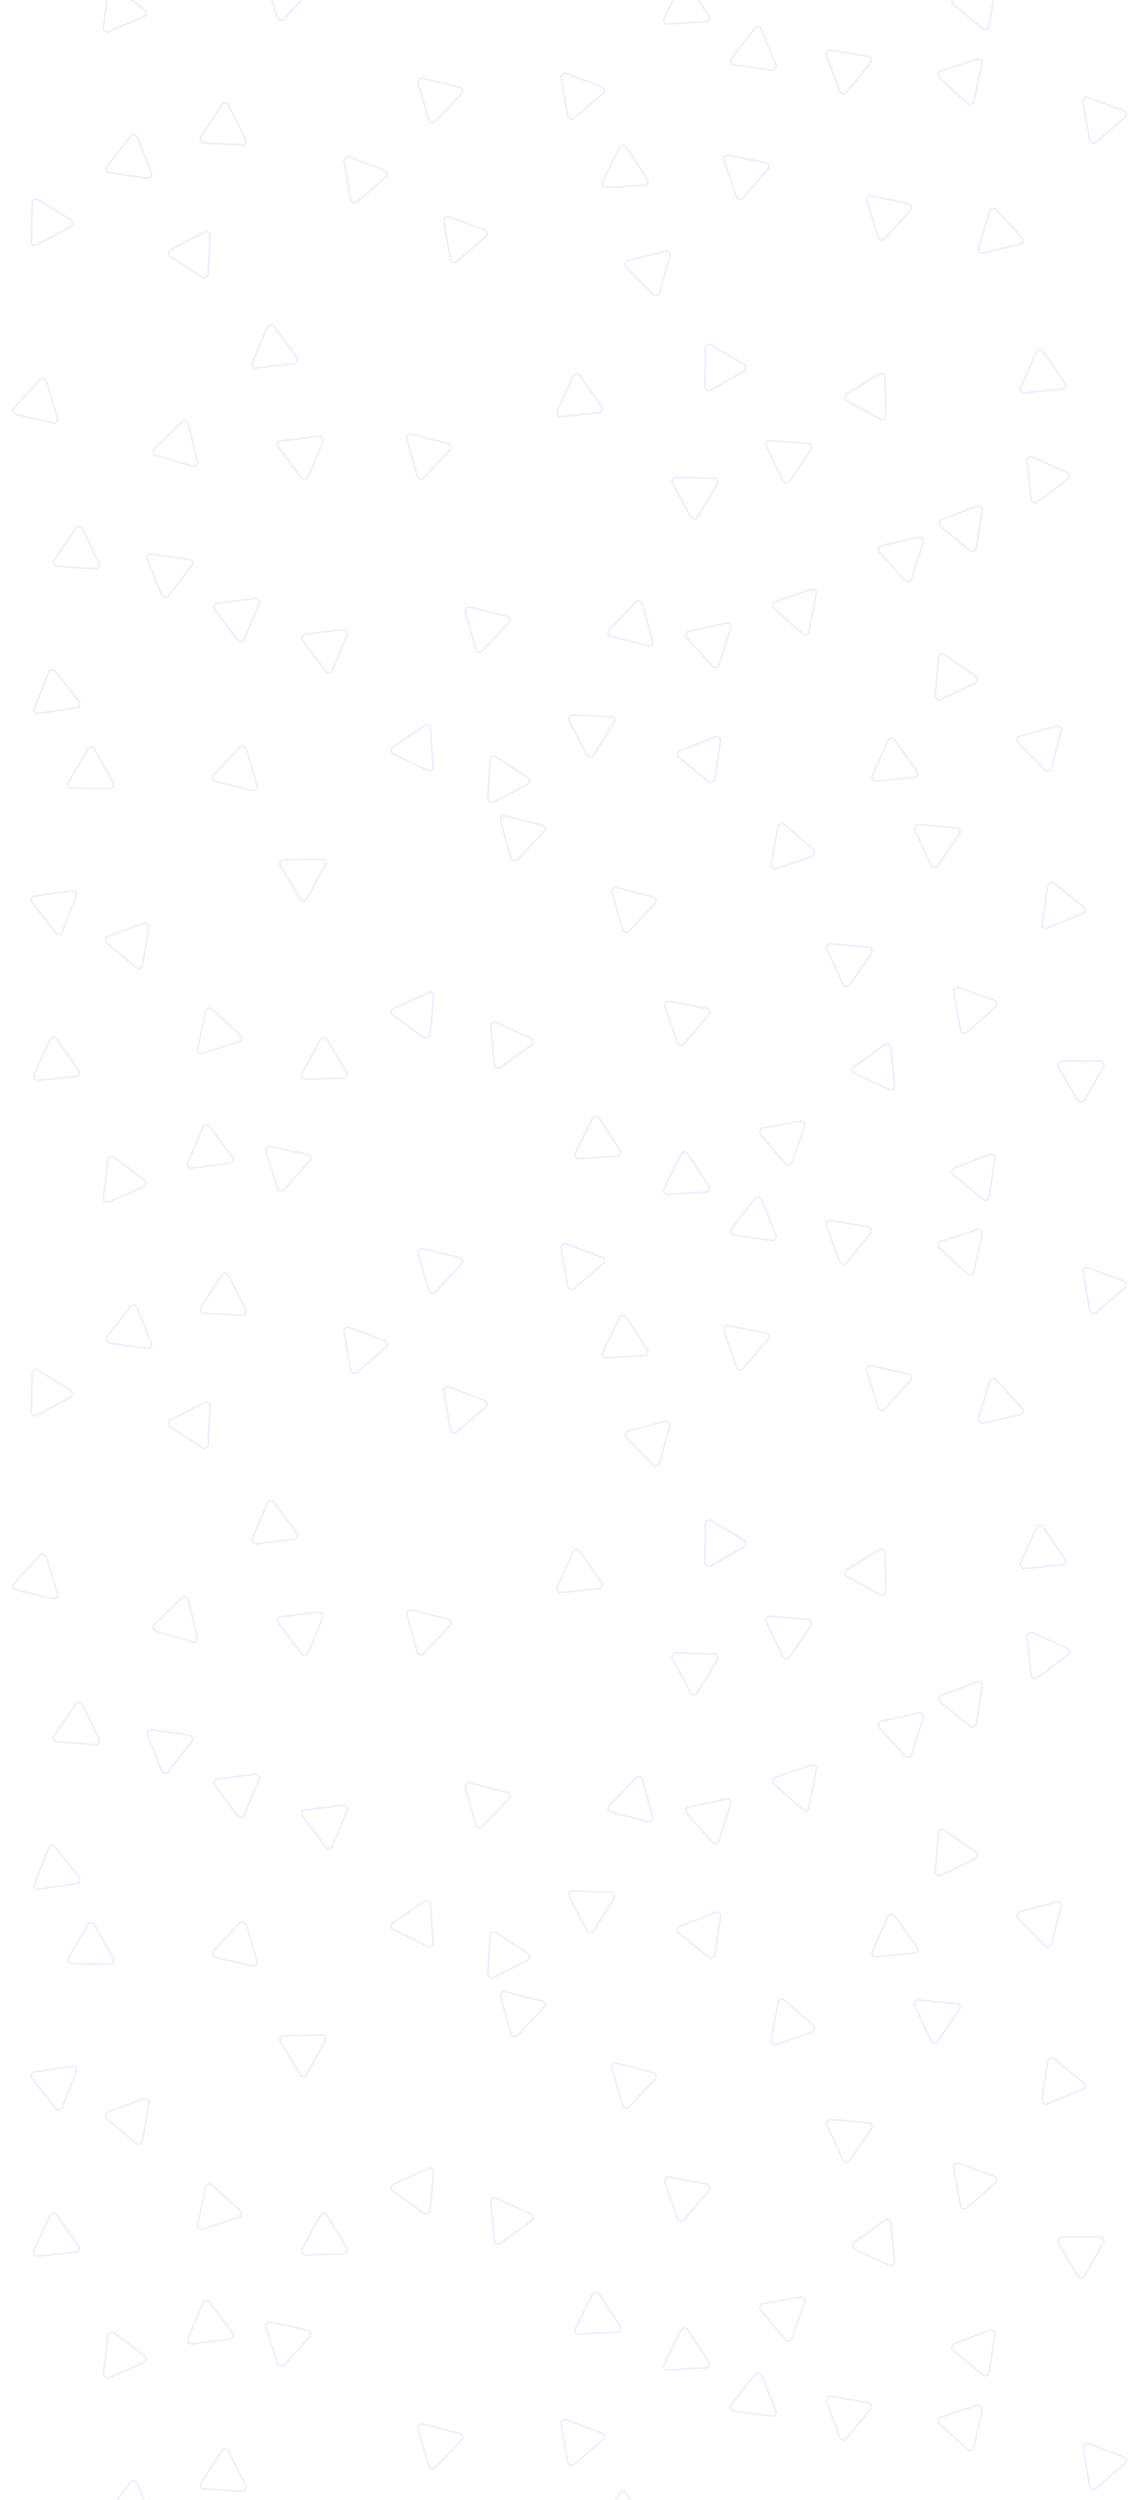 <svg width="1920" height="4191" viewBox="0 0 1920 4191" fill="none" xmlns="http://www.w3.org/2000/svg">
<path opacity="0.2" d="M1363.85 3395.37C1367.61 3398.65 1366.44 3404.76 1361.75 3406.4L1301.34 3427.51C1296.61 3429.16 1291.86 3425.05 1292.8 3420.13L1304.89 3356.76C1305.83 3351.83 1311.76 3349.8 1315.54 3353.11L1363.85 3395.37Z" stroke="#C1A2FF" stroke-width="3"/>
<path opacity="0.2" d="M1198.48 3276.85C1197.72 3281.83 1191.88 3284.12 1187.98 3280.97L1138.11 3240.6C1134.24 3237.47 1135.21 3231.29 1139.85 3229.46L1199.42 3206.04C1204.07 3204.21 1208.93 3208.11 1208.17 3213.06L1198.48 3276.85Z" stroke="#C1A2FF" stroke-width="3"/>
<path opacity="0.2" d="M1205.57 3085.53C1204.05 3090.33 1197.91 3091.67 1194.55 3087.94L1151.57 3040.17C1148.24 3036.46 1150.16 3030.52 1155.04 3029.45L1217.51 3015.76C1222.39 3014.69 1226.58 3019.3 1225.07 3024.07L1205.57 3085.53Z" stroke="#C1A2FF" stroke-width="3"/>
<path opacity="0.2" d="M1356.36 3029.7C1355.39 3034.64 1349.44 3036.67 1345.69 3033.35L1297.66 2990.76C1293.93 2987.46 1295.17 2981.33 1299.9 2979.71L1360.45 2959.02C1365.18 2957.4 1369.85 2961.51 1368.88 2966.42L1356.36 3029.7Z" stroke="#C1A2FF" stroke-width="3"/>
<path opacity="0.2" d="M1169.4 2837.78C1166.8 2842.08 1160.5 2841.91 1158.12 2837.48L1127.63 2780.77C1125.26 2776.37 1128.53 2771.06 1133.52 2771.19L1197.42 2772.89C1202.41 2773.02 1205.4 2778.5 1202.81 2782.76L1169.4 2837.78Z" stroke="#C1A2FF" stroke-width="3"/>
<path opacity="0.2" d="M1324 2777.96C1321.19 2782.12 1314.92 2781.66 1312.75 2777.12L1284.96 2719C1282.8 2714.49 1286.32 2709.35 1291.29 2709.72L1355.05 2714.48C1360.03 2714.86 1362.75 2720.47 1359.96 2724.61L1324 2777.96Z" stroke="#C1A2FF" stroke-width="3"/>
<path opacity="0.2" d="M1191.86 2624.95C1187.52 2627.42 1182.13 2624.21 1182.18 2619.18L1182.81 2554.65C1182.85 2549.63 1188.27 2546.57 1192.56 2549.13L1247.61 2581.94C1251.9 2584.5 1251.86 2590.77 1247.53 2593.23L1191.86 2624.95Z" stroke="#C1A2FF" stroke-width="3"/>
<path opacity="0.2" d="M1419.93 2642.74C1415.58 2640.34 1415.43 2634.12 1419.68 2631.52L1474.29 2597.98C1478.57 2595.35 1484.08 2598.35 1484.19 2603.36L1485.66 2667.88C1485.77 2672.9 1480.4 2676.15 1476.01 2673.72L1419.93 2642.74Z" stroke="#C1A2FF" stroke-width="3"/>
<path opacity="0.2" d="M1474.49 2896.29C1471.14 2892.59 1473 2886.65 1477.86 2885.57L1540.29 2871.71C1545.17 2870.62 1549.41 2875.26 1547.91 2880.05L1528.59 2941.56C1527.08 2946.34 1520.97 2947.67 1517.6 2943.94L1474.49 2896.29Z" stroke="#C1A2FF" stroke-width="3"/>
<path opacity="0.2" d="M1469.18 3280.33C1464.22 3280.81 1460.63 3275.71 1462.69 3271.14L1489.23 3212.42C1491.3 3207.84 1497.51 3207.23 1500.39 3211.32L1537.49 3263.88C1540.38 3267.97 1537.78 3273.69 1532.81 3274.17L1469.18 3280.33Z" stroke="#C1A2FF" stroke-width="3"/>
<path opacity="0.2" d="M1577.55 3143.75C1573.05 3145.9 1567.91 3142.32 1568.31 3137.3L1573.47 3072.98C1573.87 3067.98 1579.49 3065.3 1583.59 3068.16L1636.19 3104.83C1640.29 3107.69 1639.81 3113.94 1635.31 3116.09L1577.55 3143.75Z" stroke="#C1A2FF" stroke-width="3"/>
<path opacity="0.2" d="M1576.93 2853.28C1573.08 2850.11 1574.06 2843.97 1578.7 2842.19L1638.45 2819.23C1643.13 2817.44 1648 2821.4 1647.21 2826.35L1637.03 2890.06C1636.23 2895.01 1630.37 2897.23 1626.49 2894.04L1576.93 2853.28Z" stroke="#C1A2FF" stroke-width="3"/>
<path opacity="0.2" d="M1721.94 2743.95C1721.39 2738.95 1726.42 2735.21 1730.99 2737.23L1789.55 2763.09C1794.11 2765.1 1794.79 2771.34 1790.78 2774.32L1739.3 2812.6C1735.29 2815.58 1729.59 2813.07 1729.04 2808.09L1721.94 2743.95Z" stroke="#C1A2FF" stroke-width="3"/>
<path opacity="0.2" d="M1774.91 3760.21C1772.38 3755.89 1775.42 3750.44 1780.39 3750.39L1844.31 3749.69C1849.31 3749.64 1852.5 3755.05 1850.06 3759.42L1818.7 3815.66C1816.26 3820.03 1810.02 3820.08 1807.47 3815.74L1774.91 3760.21Z" stroke="#C1A2FF" stroke-width="3"/>
<path opacity="0.2" d="M1575.07 4063C1571.39 4059.62 1572.71 4053.54 1577.45 4052.02L1638.37 4032.47C1643.14 4030.94 1647.79 4035.17 1646.72 4040.07L1633.03 4103.1C1631.97 4108.01 1625.99 4109.88 1622.3 4106.48L1575.07 4063Z" stroke="#C1A2FF" stroke-width="3"/>
<path opacity="0.2" d="M1385.83 4025.8C1384.08 4021.09 1388.03 4016.25 1392.94 4017.07L1456 4027.68C1460.92 4028.51 1463.11 4034.4 1459.95 4038.28L1419.32 4088.1C1416.15 4091.98 1410.01 4090.94 1408.26 4086.23L1385.83 4025.8Z" stroke="#C1A2FF" stroke-width="3"/>
<path opacity="0.2" d="M1230.68 4041.63C1225.76 4040.93 1223.44 4035.15 1226.5 4031.2L1265.84 3980.33C1268.92 3976.35 1275.11 3977.2 1276.98 3981.86L1300.94 4041.68C1302.8 4046.34 1298.94 4051.29 1293.99 4050.59L1230.68 4041.63Z" stroke="#C1A2FF" stroke-width="3"/>
<path opacity="0.2" d="M1432.91 3770.69C1428.39 3768.62 1427.77 3762.44 1431.8 3759.52L1483.65 3722.01C1487.71 3719.07 1493.44 3721.65 1493.94 3726.64L1500.34 3790.91C1500.83 3795.91 1495.73 3799.55 1491.16 3797.45L1432.91 3770.69Z" stroke="#C1A2FF" stroke-width="3"/>
<path opacity="0.2" d="M1275.42 3872.49C1272.22 3868.63 1274.29 3862.76 1279.17 3861.9L1341.86 3850.78C1346.76 3849.91 1350.82 3854.75 1349.15 3859.48L1327.67 3920.28C1326 3925 1319.86 3926.06 1316.64 3922.18L1275.42 3872.49Z" stroke="#C1A2FF" stroke-width="3"/>
<path opacity="0.2" d="M940.882 4063.65C940.005 4058.65 944.774 4054.55 949.437 4056.29L1009.18 4078.58C1013.82 4080.31 1014.88 4086.52 1011.09 4089.77L962.57 4131.48C958.783 4134.73 952.982 4132.6 952.111 4127.64L940.882 4063.65Z" stroke="#C1A2FF" stroke-width="3"/>
<path opacity="0.2" d="M577.039 4203.65C576.162 4198.65 580.931 4194.55 585.594 4196.29L645.341 4218.58C649.976 4220.31 651.032 4226.52 647.245 4229.77L598.727 4271.48C594.94 4274.73 589.139 4272.6 588.268 4267.64L577.039 4203.65Z" stroke="#C1A2FF" stroke-width="3"/>
<path opacity="0.2" d="M1816.07 4103.65C1815.19 4098.65 1819.96 4094.55 1824.63 4096.29L1884.37 4118.58C1889.01 4120.31 1890.06 4126.52 1886.28 4129.77L1837.76 4171.48C1833.97 4174.73 1828.17 4172.6 1827.3 4167.64L1816.07 4103.65Z" stroke="#C1A2FF" stroke-width="3"/>
<path opacity="0.2" d="M1214.02 4201.91C1212.4 4197.16 1216.47 4192.42 1221.36 4193.38L1284.12 4205.61C1289.02 4206.57 1291.06 4212.51 1287.8 4216.3L1245.92 4265.06C1242.65 4268.86 1236.54 4267.66 1234.91 4262.91L1214.02 4201.91Z" stroke="#C1A2FF" stroke-width="3"/>
<path opacity="0.2" d="M1114.96 3657.91C1113.34 3653.16 1117.41 3648.42 1122.3 3649.38L1185.07 3661.61C1189.96 3662.57 1192 3668.51 1188.74 3672.3L1146.86 3721.06C1143.59 3724.86 1137.48 3723.66 1135.85 3718.91L1114.96 3657.91Z" stroke="#C1A2FF" stroke-width="3"/>
<path opacity="0.2" d="M1141.92 3906.17C1144.15 3901.66 1150.43 3901.28 1153.18 3905.48L1188.41 3959.33C1191.15 3963.51 1188.34 3969.08 1183.36 3969.38L1119.55 3973.26C1114.57 3973.56 1111.12 3968.37 1113.34 3963.89L1141.92 3906.17Z" stroke="#C1A2FF" stroke-width="3"/>
<path opacity="0.2" d="M993.33 3846.17C995.562 3841.66 1001.84 3841.28 1004.59 3845.48L1039.82 3899.33C1042.56 3903.51 1039.75 3909.08 1034.77 3909.38L970.96 3913.26C965.977 3913.56 962.534 3908.37 964.75 3903.89L993.33 3846.17Z" stroke="#C1A2FF" stroke-width="3"/>
<path opacity="0.2" d="M1038.9 4180.17C1041.13 4175.66 1047.41 4175.28 1050.16 4179.48L1085.39 4233.33C1088.12 4237.51 1085.32 4243.08 1080.34 4243.38L1016.53 4247.26C1011.54 4247.56 1008.1 4242.37 1010.32 4237.89L1038.9 4180.17Z" stroke="#C1A2FF" stroke-width="3"/>
<path opacity="0.2" d="M770.92 4079.38C775.75 4080.56 777.486 4086.54 774.056 4090.17L729.931 4136.86C726.48 4140.52 720.395 4139.06 718.996 4134.24L700.999 4072.32C699.6 4067.51 703.94 4062.96 708.798 4064.15L770.92 4079.38Z" stroke="#C1A2FF" stroke-width="3"/>
<path opacity="0.2" d="M890.302 3711.74C894.822 3713.82 895.409 3720.01 891.362 3722.92L839.298 3760.37C835.223 3763.3 829.514 3760.71 829.04 3755.72L822.949 3691.48C822.475 3686.48 827.594 3682.85 832.146 3684.95L890.302 3711.74Z" stroke="#C1A2FF" stroke-width="3"/>
<path opacity="0.2" d="M721.033 3705.64C720.562 3710.66 714.86 3713.29 710.796 3710.37L658.699 3672.97C654.654 3670.06 655.264 3663.83 659.8 3661.74L717.934 3634.89C722.47 3632.8 727.539 3636.41 727.07 3641.4L721.033 3705.64Z" stroke="#C1A2FF" stroke-width="3"/>
<path opacity="0.2" d="M827.558 3315.18C823.107 3317.44 817.879 3313.98 818.161 3308.96L821.786 3244.52C822.068 3239.52 827.621 3236.71 831.79 3239.47L885.252 3274.85C889.42 3277.61 889.083 3283.87 884.644 3286.13L827.558 3315.18Z" stroke="#C1A2FF" stroke-width="3"/>
<path opacity="0.2" d="M659.535 3234.78C655.061 3232.6 654.61 3226.4 658.719 3223.58L711.588 3187.3C715.726 3184.46 721.378 3187.17 721.742 3192.18L726.429 3256.54C726.794 3261.54 721.596 3265.06 717.091 3262.86L659.535 3234.78Z" stroke="#C1A2FF" stroke-width="3"/>
<path opacity="0.2" d="M995.527 3236.84C992.864 3241.1 986.576 3240.85 984.252 3236.39L954.485 3179.28C952.178 3174.86 955.514 3169.59 960.502 3169.79L1024.38 3172.32C1029.37 3172.52 1032.28 3178.03 1029.64 3182.26L995.527 3236.84Z" stroke="#C1A2FF" stroke-width="3"/>
<path opacity="0.2" d="M1024.65 3037.71C1019.83 3036.49 1018.14 3030.5 1021.6 3026.9L1066.1 2980.57C1069.58 2976.95 1075.65 2978.46 1077.01 2983.28L1094.51 3045.35C1095.87 3050.18 1091.49 3054.69 1086.64 3053.46L1024.65 3037.71Z" stroke="#C1A2FF" stroke-width="3"/>
<path opacity="0.2" d="M507.486 3044.6C504.486 3040.6 506.889 3034.86 511.822 3034.23L575.257 3026.24C580.215 3025.62 584.007 3030.63 582.073 3035.26L557.209 3094.71C555.276 3099.33 549.072 3100.09 546.057 3096.07L507.486 3044.6Z" stroke="#C1A2FF" stroke-width="3"/>
<path opacity="0.2" d="M359.887 2992.6C356.887 2988.6 359.29 2982.86 364.223 2982.23L427.659 2974.24C432.617 2973.62 436.408 2978.63 434.475 2983.26L409.611 3042.71C407.677 3047.33 401.473 3048.09 398.458 3044.07L359.887 2992.6Z" stroke="#C1A2FF" stroke-width="3"/>
<path opacity="0.2" d="M466.871 2720.6C463.871 2716.6 466.274 2710.86 471.208 2710.23L534.643 2702.24C539.601 2701.62 543.393 2706.63 541.459 2711.26L516.595 2770.71C514.661 2775.33 508.457 2776.09 505.443 2772.07L466.871 2720.6Z" stroke="#C1A2FF" stroke-width="3"/>
<path opacity="0.2" d="M448.238 2519.69C450.211 2515.07 456.459 2514.32 459.443 2518.36L497.656 2570.1C500.619 2574.11 498.136 2579.84 493.179 2580.43L429.69 2587.97C424.733 2588.55 421.001 2583.57 422.961 2578.97L448.238 2519.69Z" stroke="#C1A2FF" stroke-width="3"/>
<path opacity="0.2" d="M304.799 2678.76C308.4 2675.27 314.434 2677.04 315.625 2681.93L330.883 2744.6C332.067 2749.46 327.573 2753.77 322.781 2752.37L261.389 2734.37C256.597 2732.97 255.087 2726.9 258.666 2723.43L304.799 2678.76Z" stroke="#C1A2FF" stroke-width="3"/>
<path opacity="0.2" d="M317.348 2908.73C322.272 2909.42 324.594 2915.2 321.54 2919.16L282.258 2970.07C279.188 2974.05 272.994 2973.21 271.125 2968.56L247.088 2908.76C245.218 2904.11 249.08 2899.15 254.029 2899.84L317.348 2908.73Z" stroke="#C1A2FF" stroke-width="3"/>
<path opacity="0.2" d="M127.177 2856.43C130.006 2852.28 136.278 2852.78 138.426 2857.33L165.928 2915.58C168.06 2920.1 164.52 2925.23 159.544 2924.83L95.816 2919.75C90.84 2919.35 88.142 2913.72 90.951 2909.6L127.177 2856.43Z" stroke="#C1A2FF" stroke-width="3"/>
<path opacity="0.2" d="M66.705 2607.49C70.1 2603.8 76.228 2605.22 77.698 2610.03L96.526 2671.7C97.987 2676.49 93.747 2681.05 88.882 2679.92L26.561 2665.55C21.696 2664.43 19.838 2658.46 23.212 2654.79L66.705 2607.49Z" stroke="#C1A2FF" stroke-width="3"/>
<path opacity="0.2" d="M81.538 3098.02C83.373 3093.34 89.595 3092.41 92.698 3096.35L132.432 3146.91C135.513 3150.83 133.203 3156.63 128.265 3157.37L65.029 3166.83C60.092 3167.56 56.214 3162.69 58.037 3158.04L81.538 3098.02Z" stroke="#C1A2FF" stroke-width="3"/>
<path opacity="0.2" d="M147.114 3226.71C149.646 3222.36 155.939 3222.42 158.399 3226.8L189.907 3282.95C192.35 3287.3 189.178 3292.67 184.186 3292.63L120.262 3292.1C115.27 3292.06 112.185 3286.64 114.698 3282.33L147.114 3226.71Z" stroke="#C1A2FF" stroke-width="3"/>
<path opacity="0.2" d="M241.222 3518.49C245.9 3516.76 250.686 3520.8 249.83 3525.75L238.847 3589.33C237.992 3594.27 232.15 3596.43 228.327 3593.2L179.279 3551.81C175.456 3548.59 176.518 3542.4 181.191 3540.67L241.222 3518.49Z" stroke="#C1A2FF" stroke-width="3"/>
<path opacity="0.2" d="M401.759 3223.51C405.176 3219.84 411.295 3221.29 412.738 3226.11L431.212 3287.89C432.646 3292.69 428.38 3297.22 423.521 3296.07L361.284 3281.33C356.425 3280.18 354.602 3274.2 357.997 3270.55L401.759 3223.51Z" stroke="#C1A2FF" stroke-width="3"/>
<path opacity="0.2" d="M539.595 3411.45C544.569 3411.36 547.763 3416.72 545.355 3421.11L514.408 3477.58C511.992 3481.99 505.752 3482.12 503.187 3477.82L470.217 3422.53C467.651 3418.23 470.688 3412.72 475.678 3412.63L539.595 3411.45Z" stroke="#C1A2FF" stroke-width="3"/>
<path opacity="0.2" d="M402.922 3706.18C406.612 3709.54 405.325 3715.63 400.598 3717.17L339.781 3737.06C335.023 3738.61 330.354 3734.41 331.392 3729.5L344.741 3666.39C345.779 3661.49 351.741 3659.57 355.455 3662.96L402.922 3706.18Z" stroke="#C1A2FF" stroke-width="3"/>
<path opacity="0.2" d="M389.749 3910.79C392.749 3914.79 390.347 3920.54 385.414 3921.16L321.98 3929.16C317.022 3929.79 313.23 3924.77 315.163 3920.15L340.016 3860.69C341.949 3856.07 348.153 3855.31 351.168 3859.33L389.749 3910.79Z" stroke="#C1A2FF" stroke-width="3"/>
<path opacity="0.2" d="M242.551 3949.46C246.527 3952.47 245.793 3958.64 241.224 3960.62L182.447 3985.99C177.847 3987.98 172.816 3984.22 173.409 3979.24L181.03 3915.16C181.622 3910.18 187.391 3907.73 191.394 3910.76L242.551 3949.46Z" stroke="#C1A2FF" stroke-width="3"/>
<path opacity="0.2" d="M253.87 4222.74C255.73 4227.4 251.903 4232.34 246.975 4231.64L183.678 4222.59C178.742 4221.89 176.404 4216.06 179.472 4212.1L218.877 4161.28C221.945 4157.33 228.115 4158.22 229.978 4162.89L253.87 4222.74Z" stroke="#C1A2FF" stroke-width="3"/>
<path opacity="0.2" d="M412 4166.66C414.247 4171.14 410.857 4176.38 405.89 4176.1L342.059 4172.55C337.077 4172.27 334.246 4166.66 336.967 4162.46L371.93 4108.43C374.651 4104.22 380.88 4104.59 383.133 4109.08L412 4166.66Z" stroke="#C1A2FF" stroke-width="3"/>
<path opacity="0.2" d="M476.325 3964.94C472.969 3968.67 466.826 3967.32 465.305 3962.52L445.826 3901.06C444.315 3896.29 448.506 3891.69 453.383 3892.76L515.853 3906.46C520.73 3907.53 522.65 3913.47 519.315 3917.18L476.325 3964.94Z" stroke="#C1A2FF" stroke-width="3"/>
<path opacity="0.2" d="M581.667 3768.67C584.259 3772.95 581.297 3778.44 576.325 3778.56L512.416 3780.14C507.425 3780.27 504.154 3774.9 506.535 3770.49L537.132 3713.83C539.512 3709.42 545.754 3709.29 548.356 3713.59L581.667 3768.67Z" stroke="#C1A2FF" stroke-width="3"/>
<path opacity="0.2" d="M1763.05 3258.94C1761.78 3263.85 1755.66 3265.51 1752.13 3261.91L1707 3215.94C1703.52 3212.4 1705.16 3206.39 1709.96 3205.08L1771.28 3188.38C1776.08 3187.07 1780.48 3191.43 1779.23 3196.26L1763.05 3258.94Z" stroke="#C1A2FF" stroke-width="3"/>
<path opacity="0.2" d="M1572.33 3422.18C1569.48 3426.35 1563.16 3425.78 1561.06 3421.16L1534.21 3362.22C1532.14 3357.68 1535.72 3352.62 1540.67 3353.07L1603.89 3358.81C1608.85 3359.26 1611.51 3364.88 1608.71 3368.98L1572.33 3422.18Z" stroke="#C1A2FF" stroke-width="3"/>
<path opacity="0.2" d="M1424.83 3622.18C1421.98 3626.35 1415.66 3625.78 1413.55 3621.16L1386.71 3562.22C1384.64 3557.68 1388.21 3552.62 1393.17 3553.07L1456.39 3558.81C1461.34 3559.26 1464.01 3564.88 1461.21 3568.98L1424.83 3622.18Z" stroke="#C1A2FF" stroke-width="3"/>
<path opacity="0.2" d="M1756.17 3526.68C1751.54 3528.56 1746.65 3524.6 1747.39 3519.58L1756.92 3455.35C1757.66 3450.37 1763.4 3448.08 1767.28 3451.22L1816.94 3491.43C1820.82 3494.57 1819.94 3500.8 1815.35 3502.66L1756.17 3526.68Z" stroke="#C1A2FF" stroke-width="3"/>
<path opacity="0.2" d="M1621.21 3701.47C1617.43 3704.79 1611.47 3702.64 1610.57 3697.64L1598.99 3633.75C1598.1 3628.83 1602.8 3624.81 1607.48 3626.5L1667.31 3648.06C1672 3649.75 1673.19 3655.88 1669.47 3659.15L1621.21 3701.47Z" stroke="#C1A2FF" stroke-width="3"/>
<path opacity="0.2" d="M1658.62 3977.09C1657.86 3982.1 1651.96 3984.39 1648.08 3981.19L1598.53 3940.19C1594.7 3937.03 1595.72 3930.88 1600.36 3929.07L1659.65 3906.02C1664.29 3904.21 1669.11 3908.1 1668.36 3913.04L1658.62 3977.09Z" stroke="#C1A2FF" stroke-width="3"/>
<path opacity="0.2" d="M1054.7 3532.05C1051.25 3535.71 1045.11 3534.15 1043.73 3529.26L1026.2 3466.8C1024.84 3461.99 1029.14 3457.55 1033.97 3458.77L1095.55 3474.4C1100.38 3475.63 1102.15 3481.61 1098.75 3485.22L1054.7 3532.05Z" stroke="#C1A2FF" stroke-width="3"/>
<path opacity="0.2" d="M867.865 3412.05C864.415 3415.71 858.268 3414.15 856.894 3409.26L839.358 3346.8C838.006 3341.99 842.305 3337.55 847.129 3338.77L908.715 3354.4C913.539 3355.63 915.309 3361.61 911.914 3365.22L867.865 3412.05Z" stroke="#C1A2FF" stroke-width="3"/>
<path opacity="0.2" d="M808.863 3062.05C805.413 3065.71 799.266 3064.15 797.892 3059.26L780.356 2996.8C779.005 2991.99 783.304 2987.55 788.127 2988.77L849.713 3004.4C854.537 3005.63 856.307 3011.61 852.912 3015.22L808.863 3062.05Z" stroke="#C1A2FF" stroke-width="3"/>
<path opacity="0.2" d="M710.527 2772.05C707.078 2775.71 700.93 2774.15 699.557 2769.26L682.02 2706.8C680.669 2701.99 684.968 2697.55 689.792 2698.77L751.378 2714.4C756.201 2715.63 757.971 2721.61 754.577 2725.22L710.527 2772.05Z" stroke="#C1A2FF" stroke-width="3"/>
<path opacity="0.2" d="M940.795 2669.47C935.853 2669.95 932.28 2664.81 934.368 2660.22L961.167 2601.25C963.253 2596.66 969.425 2596.06 972.279 2600.16L1008.91 2652.88C1011.77 2656.99 1009.17 2662.73 1004.23 2663.22L940.795 2669.47Z" stroke="#C1A2FF" stroke-width="3"/>
<path opacity="0.2" d="M1717.65 2629.47C1712.71 2629.95 1709.13 2624.81 1711.22 2620.22L1738.02 2561.25C1740.11 2556.66 1746.28 2556.06 1749.13 2560.16L1785.77 2612.88C1788.62 2616.99 1786.02 2622.73 1781.08 2623.22L1717.65 2629.47Z" stroke="#C1A2FF" stroke-width="3"/>
<path opacity="0.2" d="M63.504 3781.95C58.562 3782.43 54.99 3777.29 57.078 3772.7L83.876 3713.73C85.962 3709.14 92.134 3708.54 94.989 3712.65L131.623 3765.36C134.478 3769.47 131.875 3775.21 126.937 3775.7L63.504 3781.95Z" stroke="#C1A2FF" stroke-width="3"/>
<path opacity="0.2" d="M53.614 3483.77C50.536 3479.82 52.828 3474.02 57.749 3473.31L120.999 3464.23C125.939 3463.52 129.821 3468.47 127.978 3473.13L104.29 3533.02C102.447 3537.68 96.266 3538.54 93.176 3534.58L53.614 3483.77Z" stroke="#C1A2FF" stroke-width="3"/>
<path opacity="0.2" d="M1363.85 1424.37C1367.61 1427.65 1366.44 1433.76 1361.75 1435.4L1301.34 1456.51C1296.61 1458.16 1291.86 1454.05 1292.8 1449.13L1304.89 1385.76C1305.83 1380.83 1311.76 1378.8 1315.54 1382.11L1363.85 1424.37Z" stroke="#C1A2FF" stroke-width="3"/>
<path opacity="0.2" d="M1198.48 1305.85C1197.72 1310.82 1191.88 1313.12 1187.98 1309.97L1138.11 1269.6C1134.24 1266.47 1135.21 1260.29 1139.85 1258.46L1199.42 1235.04C1204.07 1233.21 1208.93 1237.11 1208.17 1242.06L1198.48 1305.85Z" stroke="#C1A2FF" stroke-width="3"/>
<path opacity="0.2" d="M1205.57 1114.53C1204.05 1119.32 1197.91 1120.67 1194.55 1116.94L1151.57 1069.17C1148.24 1065.46 1150.16 1059.52 1155.04 1058.45L1217.51 1044.76C1222.39 1043.69 1226.58 1048.3 1225.07 1053.07L1205.57 1114.53Z" stroke="#C1A2FF" stroke-width="3"/>
<path opacity="0.2" d="M1356.36 1058.7C1355.39 1063.64 1349.44 1065.67 1345.69 1062.35L1297.66 1019.76C1293.93 1016.46 1295.17 1010.33 1299.9 1008.71L1360.45 988.015C1365.18 986.4 1369.85 990.506 1368.88 995.418L1356.36 1058.7Z" stroke="#C1A2FF" stroke-width="3"/>
<path opacity="0.2" d="M1169.4 866.783C1166.8 871.079 1160.5 870.912 1158.12 866.484L1127.63 809.767C1125.26 805.37 1128.53 800.061 1133.52 800.193L1197.42 801.889C1202.41 802.021 1205.4 807.496 1202.81 811.762L1169.4 866.783Z" stroke="#C1A2FF" stroke-width="3"/>
<path opacity="0.2" d="M1324 806.958C1321.19 811.124 1314.92 810.655 1312.75 806.117L1284.96 748C1282.8 743.494 1286.32 738.348 1291.29 738.719L1355.05 743.483C1360.03 743.855 1362.75 749.467 1359.96 753.604L1324 806.958Z" stroke="#C1A2FF" stroke-width="3"/>
<path opacity="0.2" d="M1191.86 653.947C1187.52 656.421 1182.13 653.209 1182.18 648.176L1182.81 583.645C1182.85 578.629 1188.27 575.565 1192.56 578.124L1247.61 610.938C1251.9 613.497 1251.86 619.765 1247.53 622.23L1191.86 653.947Z" stroke="#C1A2FF" stroke-width="3"/>
<path opacity="0.2" d="M1419.93 671.743C1415.58 669.336 1415.43 663.121 1419.68 660.515L1474.29 626.976C1478.57 624.35 1484.08 627.35 1484.19 632.364L1485.66 696.88C1485.77 701.895 1480.4 705.145 1476.01 702.721L1419.93 671.743Z" stroke="#C1A2FF" stroke-width="3"/>
<path opacity="0.2" d="M1474.49 925.289C1471.14 921.584 1473 915.647 1477.86 914.569L1540.29 900.706C1545.17 899.622 1549.41 904.261 1547.91 909.044L1528.59 970.559C1527.08 975.342 1520.97 976.667 1517.6 972.941L1474.49 925.289Z" stroke="#C1A2FF" stroke-width="3"/>
<path opacity="0.2" d="M1469.18 1309.33C1464.22 1309.8 1460.63 1304.71 1462.69 1300.13L1489.23 1241.42C1491.3 1236.84 1497.51 1236.23 1500.39 1240.32L1537.49 1292.88C1540.38 1296.97 1537.78 1302.69 1532.81 1303.17L1469.18 1309.33Z" stroke="#C1A2FF" stroke-width="3"/>
<path opacity="0.2" d="M1577.55 1172.75C1573.05 1174.9 1567.91 1171.32 1568.31 1166.3L1573.47 1101.98C1573.87 1096.97 1579.49 1094.3 1583.59 1097.16L1636.19 1133.83C1640.29 1136.69 1639.8 1142.94 1635.31 1145.09L1577.55 1172.75Z" stroke="#C1A2FF" stroke-width="3"/>
<path opacity="0.2" d="M1576.93 882.278C1573.08 879.11 1574.06 872.97 1578.7 871.186L1638.45 848.234C1643.13 846.437 1648 850.398 1647.21 855.351L1637.03 919.06C1636.23 924.012 1630.37 926.225 1626.49 923.035L1576.93 882.278Z" stroke="#C1A2FF" stroke-width="3"/>
<path opacity="0.2" d="M1721.94 772.948C1721.39 767.949 1726.42 764.21 1730.99 766.226L1789.55 792.091C1794.11 794.103 1794.79 800.34 1790.78 803.323L1739.3 841.594C1735.29 844.578 1729.59 842.073 1729.04 837.084L1721.94 772.948Z" stroke="#C1A2FF" stroke-width="3"/>
<path opacity="0.2" d="M1774.91 1789.21C1772.38 1784.89 1775.42 1779.44 1780.39 1779.39L1844.31 1778.69C1849.31 1778.64 1852.5 1784.05 1850.06 1788.42L1818.7 1844.66C1816.26 1849.03 1810.02 1849.08 1807.47 1844.74L1774.91 1789.21Z" stroke="#C1A2FF" stroke-width="3"/>
<path opacity="0.2" d="M1648.44 2385.98C1643.59 2387.11 1639.35 2382.52 1640.8 2377.71L1659.49 2315.99C1660.94 2311.18 1667.01 2309.77 1670.41 2313.44L1714.01 2360.64C1717.41 2364.31 1715.58 2370.32 1710.73 2371.45L1648.44 2385.98Z" stroke="#C1A2FF" stroke-width="3"/>
<path opacity="0.2" d="M1453.32 2298.07C1451.81 2293.28 1456 2288.64 1460.86 2289.71L1523.31 2303.53C1528.18 2304.6 1530.07 2310.59 1526.71 2314.31L1483.64 2362C1480.29 2365.71 1474.2 2364.36 1472.69 2359.57L1453.32 2298.07Z" stroke="#C1A2FF" stroke-width="3"/>
<path opacity="0.2" d="M1575.07 2092C1571.39 2088.62 1572.71 2082.54 1577.45 2081.02L1638.37 2061.47C1643.14 2059.94 1647.79 2064.17 1646.72 2069.07L1633.03 2132.1C1631.97 2137.01 1625.99 2138.88 1622.3 2135.48L1575.07 2092Z" stroke="#C1A2FF" stroke-width="3"/>
<path opacity="0.2" d="M1385.83 2054.8C1384.08 2050.09 1388.03 2045.25 1392.94 2046.07L1456 2056.68C1460.92 2057.51 1463.11 2063.4 1459.95 2067.28L1419.32 2117.1C1416.15 2120.98 1410.01 2119.94 1408.26 2115.23L1385.83 2054.8Z" stroke="#C1A2FF" stroke-width="3"/>
<path opacity="0.2" d="M1230.68 2070.63C1225.76 2069.93 1223.44 2064.15 1226.5 2060.2L1265.84 2009.33C1268.92 2005.35 1275.11 2006.2 1276.98 2010.86L1300.94 2070.68C1302.8 2075.34 1298.94 2080.29 1293.99 2079.59L1230.68 2070.63Z" stroke="#C1A2FF" stroke-width="3"/>
<path opacity="0.2" d="M1432.91 1799.69C1428.39 1797.62 1427.77 1791.44 1431.8 1788.52L1483.65 1751.01C1487.71 1748.07 1493.44 1750.65 1493.94 1755.64L1500.34 1819.91C1500.83 1824.91 1495.73 1828.55 1491.16 1826.45L1432.91 1799.69Z" stroke="#C1A2FF" stroke-width="3"/>
<path opacity="0.2" d="M1275.42 1901.49C1272.22 1897.63 1274.29 1891.76 1279.17 1890.9L1341.86 1879.78C1346.76 1878.91 1350.82 1883.75 1349.15 1888.48L1327.67 1949.28C1326 1954 1319.86 1955.06 1316.64 1951.18L1275.42 1901.49Z" stroke="#C1A2FF" stroke-width="3"/>
<path opacity="0.2" d="M940.882 2092.65C940.005 2087.65 944.774 2083.55 949.437 2085.29L1009.18 2107.58C1013.82 2109.31 1014.87 2115.52 1011.09 2118.77L962.57 2160.48C958.783 2163.73 952.982 2161.6 952.111 2156.64L940.882 2092.65Z" stroke="#C1A2FF" stroke-width="3"/>
<path opacity="0.2" d="M577.039 2232.65C576.162 2227.65 580.931 2223.55 585.594 2225.29L645.341 2247.58C649.976 2249.31 651.032 2255.52 647.245 2258.77L598.727 2300.48C594.94 2303.73 589.139 2301.6 588.268 2296.64L577.039 2232.65Z" stroke="#C1A2FF" stroke-width="3"/>
<path opacity="0.2" d="M744.21 2332.65C743.333 2327.65 748.102 2323.55 752.765 2325.29L812.512 2347.58C817.147 2349.31 818.203 2355.52 814.416 2358.77L765.898 2400.48C762.111 2403.73 756.31 2401.6 755.439 2396.64L744.21 2332.65Z" stroke="#C1A2FF" stroke-width="3"/>
<path opacity="0.2" d="M1816.07 2132.65C1815.19 2127.65 1819.96 2123.55 1824.63 2125.29L1884.37 2147.58C1889.01 2149.31 1890.06 2155.52 1886.28 2158.77L1837.76 2200.48C1833.97 2203.73 1828.17 2201.6 1827.3 2196.64L1816.07 2132.65Z" stroke="#C1A2FF" stroke-width="3"/>
<path opacity="0.2" d="M1214.02 2230.91C1212.4 2226.16 1216.47 2221.42 1221.36 2222.38L1284.12 2234.61C1289.02 2235.57 1291.06 2241.51 1287.8 2245.3L1245.92 2294.06C1242.65 2297.86 1236.54 2296.66 1234.91 2291.91L1214.02 2230.91Z" stroke="#C1A2FF" stroke-width="3"/>
<path opacity="0.2" d="M1114.96 1686.91C1113.34 1682.16 1117.41 1677.42 1122.3 1678.38L1185.06 1690.61C1189.96 1691.57 1192 1697.51 1188.74 1701.3L1146.86 1750.06C1143.59 1753.86 1137.48 1752.66 1135.85 1747.91L1114.96 1686.91Z" stroke="#C1A2FF" stroke-width="3"/>
<path opacity="0.2" d="M1141.92 1935.17C1144.15 1930.66 1150.43 1930.28 1153.18 1934.48L1188.41 1988.33C1191.15 1992.51 1188.34 1998.08 1183.36 1998.38L1119.55 2002.26C1114.57 2002.56 1111.12 1997.37 1113.34 1992.89L1141.92 1935.17Z" stroke="#C1A2FF" stroke-width="3"/>
<path opacity="0.2" d="M993.33 1875.17C995.562 1870.66 1001.84 1870.28 1004.59 1874.48L1039.82 1928.33C1042.56 1932.51 1039.75 1938.08 1034.77 1938.38L970.96 1942.26C965.977 1942.56 962.533 1937.37 964.749 1932.89L993.33 1875.17Z" stroke="#C1A2FF" stroke-width="3"/>
<path opacity="0.2" d="M1038.9 2209.17C1041.13 2204.66 1047.41 2204.28 1050.16 2208.48L1085.39 2262.33C1088.12 2266.51 1085.32 2272.08 1080.34 2272.38L1016.53 2276.26C1011.54 2276.56 1008.1 2271.37 1010.32 2266.89L1038.9 2209.17Z" stroke="#C1A2FF" stroke-width="3"/>
<path opacity="0.2" d="M1115.39 2382.89C1120.22 2381.65 1124.56 2386.16 1123.2 2390.99L1105.81 2453.09C1104.46 2457.93 1098.42 2459.48 1094.95 2455.87L1050.37 2409.62C1046.9 2406.02 1048.59 2399.97 1053.42 2398.73L1115.39 2382.89Z" stroke="#C1A2FF" stroke-width="3"/>
<path opacity="0.2" d="M770.92 2108.38C775.749 2109.56 777.486 2115.54 774.056 2119.17L729.931 2165.86C726.48 2169.52 720.395 2168.06 718.996 2163.24L700.999 2101.32C699.6 2096.51 703.939 2091.96 708.798 2093.15L770.92 2108.38Z" stroke="#C1A2FF" stroke-width="3"/>
<path opacity="0.2" d="M890.302 1740.74C894.822 1742.82 895.408 1749.01 891.362 1751.92L839.298 1789.37C835.223 1792.3 829.514 1789.71 829.04 1784.72L822.948 1720.48C822.475 1715.48 827.594 1711.85 832.146 1713.95L890.302 1740.74Z" stroke="#C1A2FF" stroke-width="3"/>
<path opacity="0.2" d="M721.033 1734.64C720.561 1739.66 714.86 1742.29 710.796 1739.37L658.699 1701.97C654.654 1699.06 655.264 1692.83 659.8 1690.74L717.934 1663.89C722.47 1661.8 727.539 1665.41 727.07 1670.4L721.033 1734.64Z" stroke="#C1A2FF" stroke-width="3"/>
<path opacity="0.2" d="M827.558 1344.18C823.107 1346.44 817.879 1342.98 818.161 1337.96L821.786 1273.52C822.068 1268.52 827.621 1265.71 831.79 1268.47L885.251 1303.85C889.42 1306.61 889.083 1312.87 884.644 1315.13L827.558 1344.18Z" stroke="#C1A2FF" stroke-width="3"/>
<path opacity="0.2" d="M659.534 1263.78C655.061 1261.6 654.61 1255.4 658.719 1252.58L711.588 1216.3C715.726 1213.46 721.378 1216.18 721.742 1221.18L726.429 1285.54C726.794 1290.54 721.596 1294.06 717.091 1291.86L659.534 1263.78Z" stroke="#C1A2FF" stroke-width="3"/>
<path opacity="0.2" d="M995.527 1265.84C992.864 1270.1 986.576 1269.85 984.251 1265.4L954.485 1208.28C952.177 1203.86 955.513 1198.59 960.501 1198.79L1024.38 1201.32C1029.37 1201.52 1032.28 1207.03 1029.64 1211.26L995.527 1265.84Z" stroke="#C1A2FF" stroke-width="3"/>
<path opacity="0.2" d="M1024.65 1066.72C1019.83 1065.49 1018.14 1059.5 1021.6 1055.9L1066.1 1009.57C1069.58 1005.95 1075.65 1007.46 1077.01 1012.28L1094.51 1074.35C1095.87 1079.18 1091.49 1083.69 1086.64 1082.46L1024.65 1066.72Z" stroke="#C1A2FF" stroke-width="3"/>
<path opacity="0.2" d="M507.485 1073.6C504.485 1069.6 506.888 1063.85 511.822 1063.23L575.257 1055.24C580.215 1054.62 584.007 1059.63 582.073 1064.26L557.209 1123.71C555.275 1128.33 549.071 1129.09 546.057 1125.07L507.485 1073.6Z" stroke="#C1A2FF" stroke-width="3"/>
<path opacity="0.2" d="M359.887 1021.6C356.887 1017.6 359.29 1011.85 364.223 1011.23L427.659 1003.24C432.617 1002.62 436.408 1007.63 434.474 1012.26L409.611 1071.71C407.677 1076.33 401.473 1077.09 398.458 1073.07L359.887 1021.6Z" stroke="#C1A2FF" stroke-width="3"/>
<path opacity="0.2" d="M466.871 749.602C463.871 745.6 466.274 739.854 471.207 739.233L534.643 731.243C539.601 730.619 543.392 735.633 541.459 740.257L516.595 799.71C514.661 804.334 508.457 805.088 505.442 801.066L466.871 749.602Z" stroke="#C1A2FF" stroke-width="3"/>
<path opacity="0.2" d="M448.238 548.693C450.211 544.065 456.459 543.323 459.443 547.362L497.656 599.097C500.619 603.109 498.136 608.836 493.179 609.425L429.69 616.964C424.733 617.553 421.001 612.564 422.961 607.968L448.238 548.693Z" stroke="#C1A2FF" stroke-width="3"/>
<path opacity="0.2" d="M304.799 707.758C308.4 704.271 314.433 706.04 315.624 710.931L330.883 773.6C332.067 778.463 327.572 782.769 322.78 781.365L261.389 763.37C256.597 761.965 255.087 755.898 258.666 752.432L304.799 707.758Z" stroke="#C1A2FF" stroke-width="3"/>
<path opacity="0.2" d="M317.348 937.726C322.272 938.417 324.594 944.195 321.539 948.154L282.258 999.068C279.188 1003.05 272.994 1002.21 271.125 997.556L247.088 937.758C245.218 933.107 249.08 928.147 254.029 928.842L317.348 937.726Z" stroke="#C1A2FF" stroke-width="3"/>
<path opacity="0.2" d="M127.177 885.429C130.006 881.277 136.278 881.777 138.426 886.326L165.927 944.583C168.06 949.1 164.52 954.228 159.544 953.831L95.816 948.747C90.84 948.35 88.142 942.723 90.951 938.6L127.177 885.429Z" stroke="#C1A2FF" stroke-width="3"/>
<path opacity="0.2" d="M66.704 636.494C70.1 632.801 76.228 634.215 77.698 639.029L96.526 700.701C97.986 705.485 93.747 710.044 88.881 708.922L26.561 694.547C21.695 693.425 19.838 687.458 23.212 683.79L66.704 636.494Z" stroke="#C1A2FF" stroke-width="3"/>
<path opacity="0.2" d="M81.538 1127.02C83.373 1122.34 89.595 1121.4 92.697 1125.35L132.432 1175.9C135.513 1179.83 133.203 1185.63 128.265 1186.36L65.029 1195.83C60.092 1196.56 56.214 1191.69 58.036 1187.04L81.538 1127.02Z" stroke="#C1A2FF" stroke-width="3"/>
<path opacity="0.2" d="M147.114 1255.71C149.645 1251.36 155.938 1251.41 158.399 1255.8L189.907 1311.95C192.35 1316.3 189.178 1321.67 184.186 1321.63L120.261 1321.1C115.27 1321.06 112.185 1315.64 114.698 1311.33L147.114 1255.71Z" stroke="#C1A2FF" stroke-width="3"/>
<path opacity="0.2" d="M241.222 1547.49C245.9 1545.76 250.685 1549.8 249.83 1554.75L238.847 1618.33C237.992 1623.27 232.15 1625.43 228.327 1622.2L179.279 1580.81C175.456 1577.59 176.518 1571.4 181.19 1569.67L241.222 1547.49Z" stroke="#C1A2FF" stroke-width="3"/>
<path opacity="0.2" d="M401.759 1252.51C405.175 1248.84 411.295 1250.29 412.737 1255.11L431.212 1316.89C432.645 1321.68 428.379 1326.22 423.521 1325.07L361.283 1310.33C356.425 1309.18 354.602 1303.2 357.996 1299.55L401.759 1252.51Z" stroke="#C1A2FF" stroke-width="3"/>
<path opacity="0.2" d="M539.595 1440.45C544.569 1440.36 547.763 1445.72 545.355 1450.11L514.408 1506.58C511.992 1510.99 505.752 1511.12 503.187 1506.82L470.217 1451.53C467.651 1447.23 470.688 1441.72 475.678 1441.63L539.595 1440.45Z" stroke="#C1A2FF" stroke-width="3"/>
<path opacity="0.2" d="M402.922 1735.18C406.612 1738.54 405.325 1744.63 400.598 1746.17L339.781 1766.06C335.023 1767.61 330.354 1763.41 331.392 1758.5L344.741 1695.39C345.779 1690.49 351.741 1688.57 355.455 1691.96L402.922 1735.18Z" stroke="#C1A2FF" stroke-width="3"/>
<path opacity="0.2" d="M389.749 1939.79C392.749 1943.79 390.347 1949.54 385.414 1950.16L321.98 1958.16C317.022 1958.79 313.229 1953.77 315.162 1949.15L340.016 1889.69C341.949 1885.07 348.152 1884.31 351.168 1888.33L389.749 1939.79Z" stroke="#C1A2FF" stroke-width="3"/>
<path opacity="0.2" d="M242.551 1978.46C246.527 1981.47 245.793 1987.64 241.224 1989.62L182.447 2014.99C177.847 2016.98 172.816 2013.22 173.408 2008.24L181.029 1944.16C181.622 1939.18 187.391 1936.73 191.394 1939.76L242.551 1978.46Z" stroke="#C1A2FF" stroke-width="3"/>
<path opacity="0.2" d="M253.87 2251.74C255.73 2256.4 251.903 2261.34 246.975 2260.64L183.678 2251.59C178.741 2250.89 176.403 2245.06 179.471 2241.1L218.876 2190.28C221.944 2186.33 228.115 2187.22 229.978 2191.89L253.87 2251.74Z" stroke="#C1A2FF" stroke-width="3"/>
<path opacity="0.2" d="M118.489 2330.69C122.722 2333.31 122.555 2339.53 118.186 2341.92L61.976 2372.65C57.577 2375.06 52.223 2371.78 52.358 2366.77L54.095 2302.26C54.23 2297.25 59.752 2294.27 64.016 2296.92L118.489 2330.69Z" stroke="#C1A2FF" stroke-width="3"/>
<path opacity="0.2" d="M349.117 2421.61C348.873 2426.63 343.302 2429.53 339.11 2426.8L285.373 2391.84C281.198 2389.13 281.523 2382.87 285.958 2380.57L342.815 2351.07C347.25 2348.77 352.478 2352.14 352.236 2357.15L349.117 2421.61Z" stroke="#C1A2FF" stroke-width="3"/>
<path opacity="0.2" d="M412 2195.66C414.247 2200.14 410.857 2205.38 405.889 2205.1L342.059 2201.55C337.077 2201.27 334.246 2195.66 336.967 2191.46L371.93 2137.43C374.651 2133.22 380.879 2133.59 383.132 2138.08L412 2195.66Z" stroke="#C1A2FF" stroke-width="3"/>
<path opacity="0.2" d="M476.325 1993.94C472.969 1997.67 466.826 1996.32 465.305 1991.52L445.826 1930.06C444.315 1925.29 448.506 1920.69 453.383 1921.76L515.852 1935.46C520.729 1936.53 522.65 1942.47 519.315 1946.18L476.325 1993.94Z" stroke="#C1A2FF" stroke-width="3"/>
<path opacity="0.2" d="M581.667 1797.67C584.258 1801.95 581.297 1807.44 576.324 1807.56L512.416 1809.14C507.425 1809.27 504.154 1803.9 506.534 1799.49L537.132 1742.83C539.512 1738.42 545.754 1738.29 548.356 1742.59L581.667 1797.67Z" stroke="#C1A2FF" stroke-width="3"/>
<path opacity="0.2" d="M1763.05 1287.94C1761.78 1292.85 1755.66 1294.51 1752.13 1290.91L1707 1244.94C1703.52 1241.4 1705.16 1235.39 1709.96 1234.08L1771.28 1217.38C1776.08 1216.07 1780.48 1220.43 1779.23 1225.26L1763.05 1287.94Z" stroke="#C1A2FF" stroke-width="3"/>
<path opacity="0.2" d="M1572.33 1451.18C1569.48 1455.35 1563.16 1454.78 1561.06 1450.16L1534.21 1391.22C1532.14 1386.68 1535.72 1381.62 1540.67 1382.07L1603.89 1387.81C1608.85 1388.26 1611.51 1393.88 1608.71 1397.98L1572.33 1451.18Z" stroke="#C1A2FF" stroke-width="3"/>
<path opacity="0.2" d="M1424.83 1651.18C1421.98 1655.35 1415.66 1654.78 1413.55 1650.16L1386.71 1591.22C1384.64 1586.68 1388.21 1581.62 1393.17 1582.07L1456.39 1587.81C1461.34 1588.26 1464.01 1593.88 1461.21 1597.98L1424.83 1651.18Z" stroke="#C1A2FF" stroke-width="3"/>
<path opacity="0.2" d="M1756.17 1555.68C1751.54 1557.56 1746.65 1553.6 1747.39 1548.58L1756.92 1484.35C1757.66 1479.37 1763.4 1477.08 1767.28 1480.22L1816.94 1520.43C1820.82 1523.57 1819.94 1529.8 1815.35 1531.66L1756.17 1555.68Z" stroke="#C1A2FF" stroke-width="3"/>
<path opacity="0.2" d="M1621.21 1730.47C1617.43 1733.79 1611.47 1731.64 1610.57 1726.64L1598.99 1662.75C1598.1 1657.83 1602.8 1653.81 1607.48 1655.5L1667.31 1677.06C1672 1678.75 1673.19 1684.88 1669.47 1688.15L1621.21 1730.47Z" stroke="#C1A2FF" stroke-width="3"/>
<path opacity="0.2" d="M1658.62 2006.09C1657.86 2011.1 1651.96 2013.39 1648.08 2010.19L1598.53 1969.19C1594.7 1966.03 1595.72 1959.88 1600.36 1958.07L1659.65 1935.02C1664.29 1933.21 1669.11 1937.1 1668.36 1942.04L1658.62 2006.09Z" stroke="#C1A2FF" stroke-width="3"/>
<path opacity="0.2" d="M1054.7 1561.05C1051.25 1564.71 1045.11 1563.15 1043.73 1558.26L1026.2 1495.8C1024.84 1490.99 1029.14 1486.55 1033.97 1487.77L1095.55 1503.4C1100.38 1504.63 1102.15 1510.61 1098.75 1514.22L1054.7 1561.05Z" stroke="#C1A2FF" stroke-width="3"/>
<path opacity="0.2" d="M867.865 1441.05C864.415 1444.71 858.267 1443.15 856.894 1438.26L839.358 1375.8C838.006 1370.99 842.305 1366.55 847.129 1367.77L908.715 1383.4C913.539 1384.63 915.309 1390.61 911.914 1394.22L867.865 1441.05Z" stroke="#C1A2FF" stroke-width="3"/>
<path opacity="0.2" d="M808.863 1091.05C805.413 1094.72 799.266 1093.16 797.892 1088.26L780.356 1025.8C779.004 1020.99 783.303 1016.55 788.127 1017.77L849.713 1033.4C854.537 1034.63 856.307 1040.61 852.912 1044.22L808.863 1091.05Z" stroke="#C1A2FF" stroke-width="3"/>
<path opacity="0.2" d="M710.527 801.047C707.077 804.715 700.93 803.154 699.557 798.263L682.02 735.802C680.669 730.989 684.968 726.546 689.791 727.77L751.377 743.402C756.201 744.626 757.971 750.609 754.576 754.218L710.527 801.047Z" stroke="#C1A2FF" stroke-width="3"/>
<path opacity="0.2" d="M940.795 698.465C935.852 698.952 932.28 693.812 934.368 689.217L961.166 630.249C963.252 625.659 969.425 625.056 972.279 629.164L1008.91 681.882C1011.77 685.99 1009.17 691.729 1004.23 692.216L940.795 698.465Z" stroke="#C1A2FF" stroke-width="3"/>
<path opacity="0.2" d="M1717.65 658.465C1712.71 658.952 1709.13 653.812 1711.22 649.217L1738.02 590.249C1740.11 585.659 1746.28 585.056 1749.13 589.164L1785.77 641.882C1788.62 645.99 1786.02 651.729 1781.08 652.216L1717.65 658.465Z" stroke="#C1A2FF" stroke-width="3"/>
<path opacity="0.2" d="M63.504 1810.95C58.562 1811.43 54.989 1806.29 57.077 1801.7L83.876 1742.73C85.962 1738.14 92.134 1737.54 94.988 1741.65L131.623 1794.36C134.477 1798.47 131.874 1804.21 126.937 1804.7L63.504 1810.95Z" stroke="#C1A2FF" stroke-width="3"/>
<path opacity="0.2" d="M53.613 1512.77C50.536 1508.82 52.828 1503.02 57.749 1502.31L120.999 1493.23C125.939 1492.52 129.821 1497.47 127.978 1502.13L104.29 1562.02C102.447 1566.68 96.266 1567.54 93.176 1563.58L53.613 1512.77Z" stroke="#C1A2FF" stroke-width="3"/>
<path opacity="0.2" d="M1648.44 423.978C1643.59 425.109 1639.35 420.517 1640.8 415.71L1659.49 353.993C1660.94 349.184 1667.01 347.766 1670.41 351.442L1714.01 398.635C1717.41 402.311 1715.58 408.322 1710.73 409.454L1648.44 423.978Z" stroke="#C1A2FF" stroke-width="3"/>
<path opacity="0.2" d="M1453.32 336.067C1451.81 331.278 1456 326.639 1460.86 327.714L1523.31 341.527C1528.18 342.603 1530.07 348.594 1526.71 352.308L1483.64 399.995C1480.29 403.709 1474.2 402.36 1472.69 397.567L1453.32 336.067Z" stroke="#C1A2FF" stroke-width="3"/>
<path opacity="0.2" d="M1575.07 129.996C1571.39 126.615 1572.71 120.537 1577.45 119.017L1638.37 99.468C1643.14 97.938 1647.79 102.168 1646.72 107.068L1633.03 170.105C1631.97 175.005 1625.99 176.885 1622.3 173.482L1575.07 129.996Z" stroke="#C1A2FF" stroke-width="3"/>
<path opacity="0.2" d="M1385.83 92.795C1384.08 88.09 1388.03 83.248 1392.94 84.074L1456 94.684C1460.92 95.512 1463.11 101.4 1459.95 105.279L1419.32 155.102C1416.15 158.982 1410.01 157.94 1408.26 153.228L1385.83 92.795Z" stroke="#C1A2FF" stroke-width="3"/>
<path opacity="0.2" d="M1230.68 108.629C1225.76 107.932 1223.44 102.151 1226.5 98.195L1265.84 47.33C1268.92 43.354 1275.11 44.202 1276.98 48.855L1300.94 108.683C1302.8 113.336 1298.94 118.291 1293.99 117.591L1230.68 108.629Z" stroke="#C1A2FF" stroke-width="3"/>
<path opacity="0.2" d="M940.882 130.647C940.005 125.653 944.774 121.554 949.437 123.294L1009.18 145.581C1013.82 147.31 1014.87 153.517 1011.09 156.772L962.57 198.476C958.783 201.731 952.982 199.603 952.111 194.639L940.882 130.647Z" stroke="#C1A2FF" stroke-width="3"/>
<path opacity="0.2" d="M577.039 270.647C576.162 265.653 580.931 261.554 585.594 263.294L645.341 285.581C649.976 287.31 651.032 293.517 647.245 296.772L598.727 338.476C594.94 341.731 589.139 339.603 588.268 334.639L577.039 270.647Z" stroke="#C1A2FF" stroke-width="3"/>
<path opacity="0.2" d="M744.21 370.647C743.333 365.653 748.102 361.554 752.765 363.294L812.512 385.581C817.147 387.31 818.203 393.517 814.416 396.772L765.898 438.476C762.111 441.731 756.31 439.603 755.439 434.639L744.21 370.647Z" stroke="#C1A2FF" stroke-width="3"/>
<path opacity="0.2" d="M1816.07 170.647C1815.19 165.653 1819.96 161.554 1824.63 163.294L1884.37 185.581C1889.01 187.31 1890.06 193.517 1886.28 196.772L1837.76 238.476C1833.97 241.731 1828.17 239.603 1827.3 234.639L1816.07 170.647Z" stroke="#C1A2FF" stroke-width="3"/>
<path opacity="0.2" d="M1214.02 268.913C1212.4 264.164 1216.47 259.423 1221.36 260.376L1284.12 272.612C1289.02 273.566 1291.06 279.508 1287.8 283.305L1245.92 332.062C1242.65 335.858 1236.54 334.661 1234.91 329.906L1214.02 268.913Z" stroke="#C1A2FF" stroke-width="3"/>
<path opacity="0.2" d="M1141.92 -26.834C1144.15 -31.341 1150.43 -31.723 1153.18 -27.518L1188.41 26.331C1191.15 30.506 1188.34 36.08 1183.36 36.383L1119.55 40.259C1114.57 40.561 1111.12 35.367 1113.34 30.891L1141.92 -26.834Z" stroke="#C1A2FF" stroke-width="3"/>
<path opacity="0.2" d="M1038.9 247.166C1041.13 242.659 1047.41 242.277 1050.16 246.482L1085.39 300.331C1088.12 304.506 1085.32 310.08 1080.34 310.383L1016.53 314.259C1011.54 314.561 1008.1 309.367 1010.32 304.891L1038.9 247.166Z" stroke="#C1A2FF" stroke-width="3"/>
<path opacity="0.2" d="M1115.39 420.887C1120.22 419.652 1124.56 424.155 1123.2 428.992L1105.81 491.093C1104.46 495.932 1098.42 497.476 1094.95 493.873L1050.37 447.619C1046.9 444.016 1048.59 437.968 1053.42 436.733L1115.39 420.887Z" stroke="#C1A2FF" stroke-width="3"/>
<path opacity="0.2" d="M770.92 146.379C775.749 147.563 777.486 153.538 774.056 157.168L729.931 203.864C726.48 207.516 720.395 206.058 718.996 201.244L700.999 139.32C699.6 134.506 703.939 129.96 708.798 131.151L770.92 146.379Z" stroke="#C1A2FF" stroke-width="3"/>
<path opacity="0.2" d="M389.749 -22.208C392.749 -18.206 390.347 -12.46 385.414 -11.838L321.98 -3.837C317.022 -3.212 313.229 -8.225 315.162 -12.849L340.016 -72.307C341.949 -76.931 348.152 -77.686 351.168 -73.665L389.749 -22.208Z" stroke="#C1A2FF" stroke-width="3"/>
<path opacity="0.2" d="M242.551 16.463C246.527 19.471 245.793 25.645 241.224 27.617L182.447 52.991C177.847 54.977 172.816 51.218 173.408 46.238L181.029 -17.835C181.622 -22.815 187.391 -25.265 191.394 -22.236L242.551 16.463Z" stroke="#C1A2FF" stroke-width="3"/>
<path opacity="0.2" d="M253.87 289.746C255.73 294.406 251.903 299.341 246.975 298.637L183.678 289.596C178.741 288.891 176.403 283.058 179.471 279.101L218.876 228.285C221.944 224.328 228.115 225.219 229.978 229.887L253.87 289.746Z" stroke="#C1A2FF" stroke-width="3"/>
<path opacity="0.2" d="M118.489 368.69C122.722 371.315 122.555 377.529 118.186 379.918L61.976 410.654C57.577 413.06 52.223 409.786 52.358 404.772L54.095 340.262C54.23 335.249 59.752 332.273 64.016 334.917L118.489 368.69Z" stroke="#C1A2FF" stroke-width="3"/>
<path opacity="0.2" d="M349.117 459.608C348.873 464.636 343.302 467.527 339.11 464.8L285.373 429.844C281.198 427.129 281.523 420.873 285.958 418.572L342.815 389.07C347.25 386.768 352.478 390.143 352.236 395.15L349.117 459.608Z" stroke="#C1A2FF" stroke-width="3"/>
<path opacity="0.2" d="M412 233.66C414.247 238.141 410.857 243.38 405.889 243.103L342.059 239.551C337.077 239.274 334.246 233.661 336.967 229.457L371.93 175.429C374.651 171.224 380.879 171.586 383.132 176.08L412 233.66Z" stroke="#C1A2FF" stroke-width="3"/>
<path opacity="0.2" d="M476.325 31.94C472.969 35.669 466.826 34.321 465.305 29.523L445.826 -31.942C444.315 -36.71 448.506 -41.315 453.383 -40.245L515.852 -26.542C520.729 -25.472 522.65 -19.527 519.315 -15.822L476.325 31.94Z" stroke="#C1A2FF" stroke-width="3"/>
<path opacity="0.2" d="M1658.62 44.086C1657.86 49.098 1651.96 51.393 1648.08 48.185L1598.53 7.195C1594.7 4.033 1595.72 -2.123 1600.36 -3.928L1659.65 -26.981C1664.29 -28.786 1669.11 -24.899 1668.36 -19.957L1658.62 44.086Z" stroke="#C1A2FF" stroke-width="3"/>
</svg>
